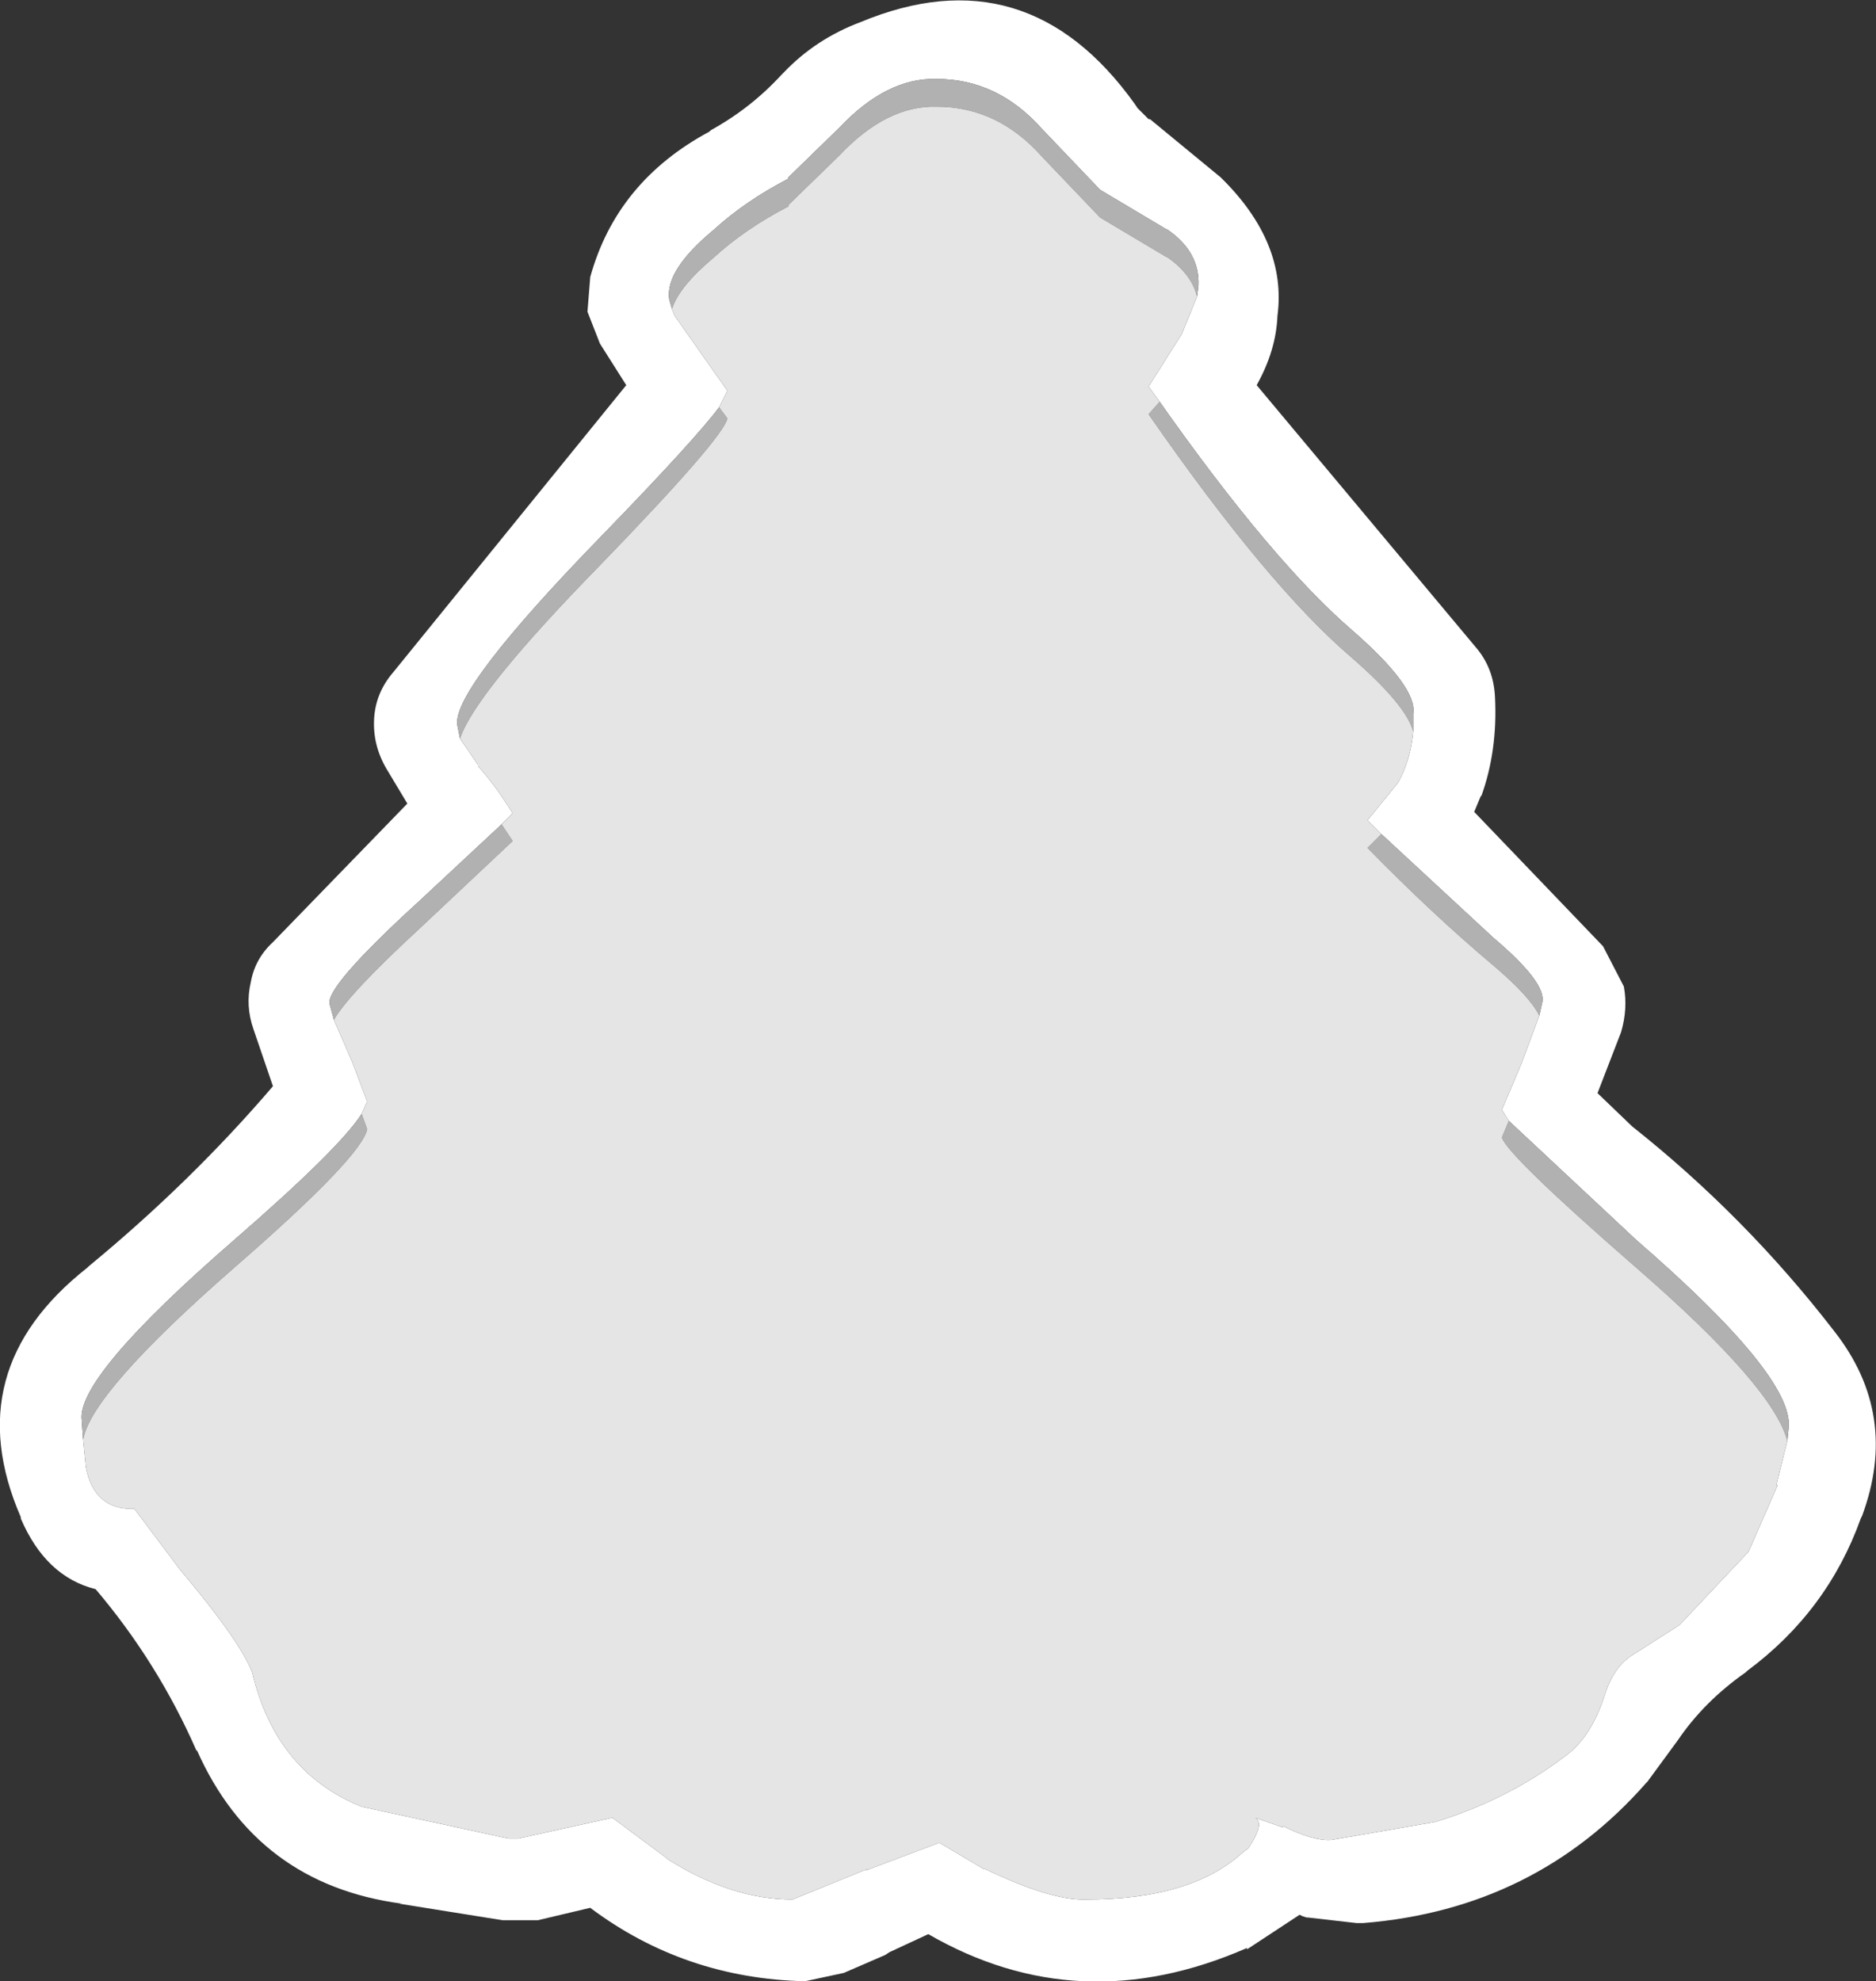 <?xml version="1.0" encoding="UTF-8" standalone="no"?>
<svg xmlns:ffdec="https://www.free-decompiler.com/flash" xmlns:xlink="http://www.w3.org/1999/xlink" ffdec:objectType="shape" height="71.5px" width="67.7px" xmlns="http://www.w3.org/2000/svg">
  <rect width="100%" height="100%" fill="#333333" stroke="none"/>
  <g transform="matrix(1.0, 0.0, 0.0, 1.0, 33.85, 35.75)">
    <path d="M9.35 -25.05 L9.4 -25.45 Q9.45 -26.65 8.3 -27.45 L8.2 -27.5 5.85 -28.9 3.75 -31.1 Q2.15 -32.9 -0.05 -32.9 -1.85 -32.95 -3.55 -31.15 L-5.4 -29.35 -5.4 -29.3 Q-6.95 -28.5 -8.1 -27.45 -9.85 -26.0 -9.7 -24.95 L-9.6 -24.6 -9.5 -24.35 -7.6 -21.65 -7.9 -21.05 Q-8.8 -19.85 -12.15 -16.4 -17.5 -10.9 -17.35 -9.6 L-17.25 -9.1 -16.6 -8.15 -16.6 -8.1 Q-16.0 -7.45 -15.35 -6.4 L-15.75 -6.0 -18.7 -3.25 Q-22.15 -0.1 -21.95 0.5 L-21.8 1.05 -21.15 2.55 -20.6 4.0 -20.8 4.45 Q-21.6 5.7 -25.4 9.0 -31.1 13.95 -30.9 15.5 L-30.85 16.2 -30.75 17.2 Q-30.45 18.75 -29.0 18.7 L-27.35 20.9 Q-25.2 23.45 -24.75 24.6 -23.9 28.2 -20.8 29.45 L-15.5 30.6 -15.15 30.6 -11.75 29.85 -9.8 31.3 -9.75 31.35 Q-7.45 32.8 -5.25 32.8 L-2.55 31.7 -2.6 31.75 0.05 30.75 1.65 31.7 1.7 31.7 Q4.1 32.85 5.35 32.8 9.15 32.8 11.0 31.1 L11.2 30.95 Q11.8 30.05 11.45 29.85 L12.45 30.2 12.45 30.15 Q13.55 30.7 14.2 30.65 L17.95 30.0 Q20.55 29.2 22.6 27.65 23.6 26.95 24.1 25.3 24.4 24.45 24.95 24.05 L26.75 22.9 26.8 22.85 29.25 20.25 30.3 17.85 30.25 17.85 30.65 16.25 30.7 15.75 Q30.85 13.9 25.2 9.0 L20.6 4.7 20.35 4.3 21.05 2.65 21.7 0.9 21.8 0.45 Q22.0 -0.25 20.05 -1.9 L16.0 -5.65 15.5 -6.15 16.6 -7.5 Q17.05 -8.3 17.15 -9.35 L17.15 -10.0 Q17.3 -10.95 14.95 -13.0 12.05 -15.5 8.0 -21.25 L7.6 -21.8 8.8 -23.7 9.35 -25.05 M-14.45 33.55 L-15.7 33.55 -19.45 32.95 -19.35 32.95 Q-24.6 32.25 -26.75 27.4 L-26.75 27.45 Q-28.15 24.25 -30.4 21.6 -32.2 21.15 -33.1 19.05 L-33.1 19.0 Q-35.4 13.7 -30.7 10.0 L-30.65 9.95 Q-26.95 6.9 -24.0 3.45 L-24.7 1.4 Q-25.0 0.55 -24.8 -0.3 -24.65 -1.15 -24.0 -1.75 L-19.15 -6.75 -19.9 -8.0 Q-20.4 -8.85 -20.35 -9.8 -20.3 -10.75 -19.65 -11.5 L-11.25 -21.85 -12.2 -23.35 -12.65 -24.5 -12.55 -25.75 Q-11.6 -29.2 -8.25 -31.0 L-8.2 -31.05 Q-6.75 -31.85 -5.65 -33.05 L-5.55 -33.15 Q-4.4 -34.35 -2.8 -34.95 3.2 -37.45 7.1 -32.0 L7.2 -31.85 7.6 -31.45 7.65 -31.45 10.2 -29.35 Q12.6 -27.0 12.25 -24.35 12.2 -23.1 11.5 -21.85 L19.4 -12.4 Q20.05 -11.65 20.1 -10.6 20.2 -8.65 19.6 -7.0 L19.6 -7.05 19.35 -6.45 24.0 -1.6 24.75 -0.15 Q24.9 0.65 24.65 1.5 L23.8 3.7 25.05 4.9 Q29.15 8.15 32.35 12.3 34.7 15.3 33.35 18.95 L33.3 19.05 Q32.1 22.4 29.2 24.55 L29.15 24.6 Q27.65 25.65 26.7 27.05 L25.6 28.55 25.55 28.6 Q21.55 33.15 15.35 33.65 L15.1 33.65 13.35 33.45 13.3 33.45 13.15 33.4 13.05 33.35 11.15 34.6 11.15 34.55 Q5.1 37.2 -0.35 34.05 L-1.75 34.7 -1.9 34.8 -3.4 35.45 -4.8 35.75 Q-9.15 35.65 -12.55 33.1 L-14.45 33.55" fill="#ffffff" fill-rule="evenodd" stroke="none"/>
    <path d="M-9.6 -24.6 L-9.7 -24.95 Q-9.85 -26.0 -8.1 -27.45 -6.95 -28.5 -5.4 -29.3 L-5.4 -29.35 -3.55 -31.15 Q-1.85 -32.95 -0.05 -32.9 2.15 -32.9 3.75 -31.1 L5.85 -28.9 8.2 -27.5 8.3 -27.45 Q9.45 -26.65 9.4 -25.45 L9.35 -25.05 Q9.15 -25.85 8.3 -26.45 L8.2 -26.5 5.85 -27.9 3.75 -30.1 Q2.15 -31.9 -0.05 -31.9 -1.85 -31.95 -3.55 -30.15 L-5.4 -28.35 -5.4 -28.3 Q-6.95 -27.5 -8.1 -26.45 -9.35 -25.4 -9.6 -24.6 M8.0 -21.25 Q12.05 -15.5 14.95 -13.0 17.3 -10.95 17.15 -10.0 L17.15 -9.35 Q16.9 -10.3 14.95 -12.0 11.9 -14.6 7.6 -20.8 L8.0 -21.25 M16.0 -5.65 L20.05 -1.9 Q22.0 -0.25 21.8 0.45 L21.7 0.9 Q21.35 0.2 20.05 -0.9 17.85 -2.75 15.5 -5.15 L16.0 -5.65 M20.6 4.7 L25.2 9.0 Q30.85 13.9 30.7 15.75 L30.65 16.25 Q30.15 14.3 25.2 10.0 20.55 5.95 20.35 5.3 L20.6 4.7 M-30.85 16.2 L-30.9 15.5 Q-31.1 13.95 -25.4 9.0 -21.6 5.7 -20.8 4.45 L-20.6 5.0 Q-20.8 6.0 -25.4 10.0 -30.55 14.5 -30.85 16.2 M-21.8 1.05 L-21.95 0.5 Q-22.15 -0.1 -18.7 -3.25 L-15.75 -6.0 -15.35 -5.4 -18.7 -2.25 Q-21.25 0.1 -21.8 1.05 M-17.25 -9.1 L-17.35 -9.6 Q-17.5 -10.9 -12.15 -16.4 -8.8 -19.85 -7.9 -21.05 L-7.6 -20.65 Q-7.75 -19.95 -12.15 -15.4 -16.7 -10.75 -17.25 -9.1" fill="#b1b1b1" fill-rule="evenodd" stroke="none"/>
    <path d="M-9.6 -24.6 Q-9.35 -25.4 -8.1 -26.45 -6.95 -27.5 -5.4 -28.3 L-5.4 -28.35 -3.55 -30.15 Q-1.85 -31.95 -0.05 -31.9 2.15 -31.9 3.75 -30.1 L5.85 -27.9 8.2 -26.5 8.3 -26.45 Q9.15 -25.85 9.35 -25.05 L8.8 -23.7 7.6 -21.8 8.0 -21.25 7.6 -20.8 Q11.9 -14.6 14.95 -12.0 16.9 -10.3 17.15 -9.35 17.05 -8.3 16.6 -7.5 L15.5 -6.15 16.0 -5.65 15.5 -5.15 Q17.85 -2.75 20.05 -0.9 21.35 0.2 21.7 0.9 L21.05 2.65 20.35 4.3 20.6 4.7 20.35 5.3 Q20.55 5.95 25.2 10.0 30.15 14.3 30.65 16.25 L30.25 17.85 30.3 17.85 29.25 20.25 26.8 22.85 26.75 22.9 24.95 24.05 Q24.4 24.45 24.1 25.3 23.6 26.95 22.6 27.65 20.55 29.2 17.95 30.0 L14.2 30.65 Q13.55 30.7 12.45 30.15 L12.45 30.2 11.45 29.85 Q11.8 30.05 11.2 30.95 L11.0 31.1 Q9.15 32.8 5.35 32.8 4.1 32.85 1.7 31.7 L1.65 31.7 0.05 30.75 -2.6 31.75 -2.55 31.7 -5.25 32.8 Q-7.45 32.8 -9.75 31.35 L-9.8 31.3 -11.75 29.85 -15.15 30.6 -15.5 30.6 -20.8 29.45 Q-23.9 28.2 -24.75 24.6 -25.2 23.45 -27.35 20.9 L-29.0 18.7 Q-30.45 18.75 -30.75 17.2 L-30.85 16.2 Q-30.55 14.5 -25.4 10.0 -20.8 6.0 -20.6 5.0 L-20.8 4.45 -20.6 4.0 -21.15 2.55 -21.8 1.05 Q-21.25 0.1 -18.7 -2.25 L-15.35 -5.4 -15.75 -6.0 -15.35 -6.4 Q-16.0 -7.45 -16.6 -8.1 L-16.6 -8.15 -17.25 -9.1 Q-16.7 -10.75 -12.15 -15.4 -7.75 -19.95 -7.6 -20.65 L-7.9 -21.05 -7.6 -21.65 -9.5 -24.35 -9.6 -24.6" fill="#e5e5e5" fill-rule="evenodd" stroke="none"/>
  </g>
</svg>
